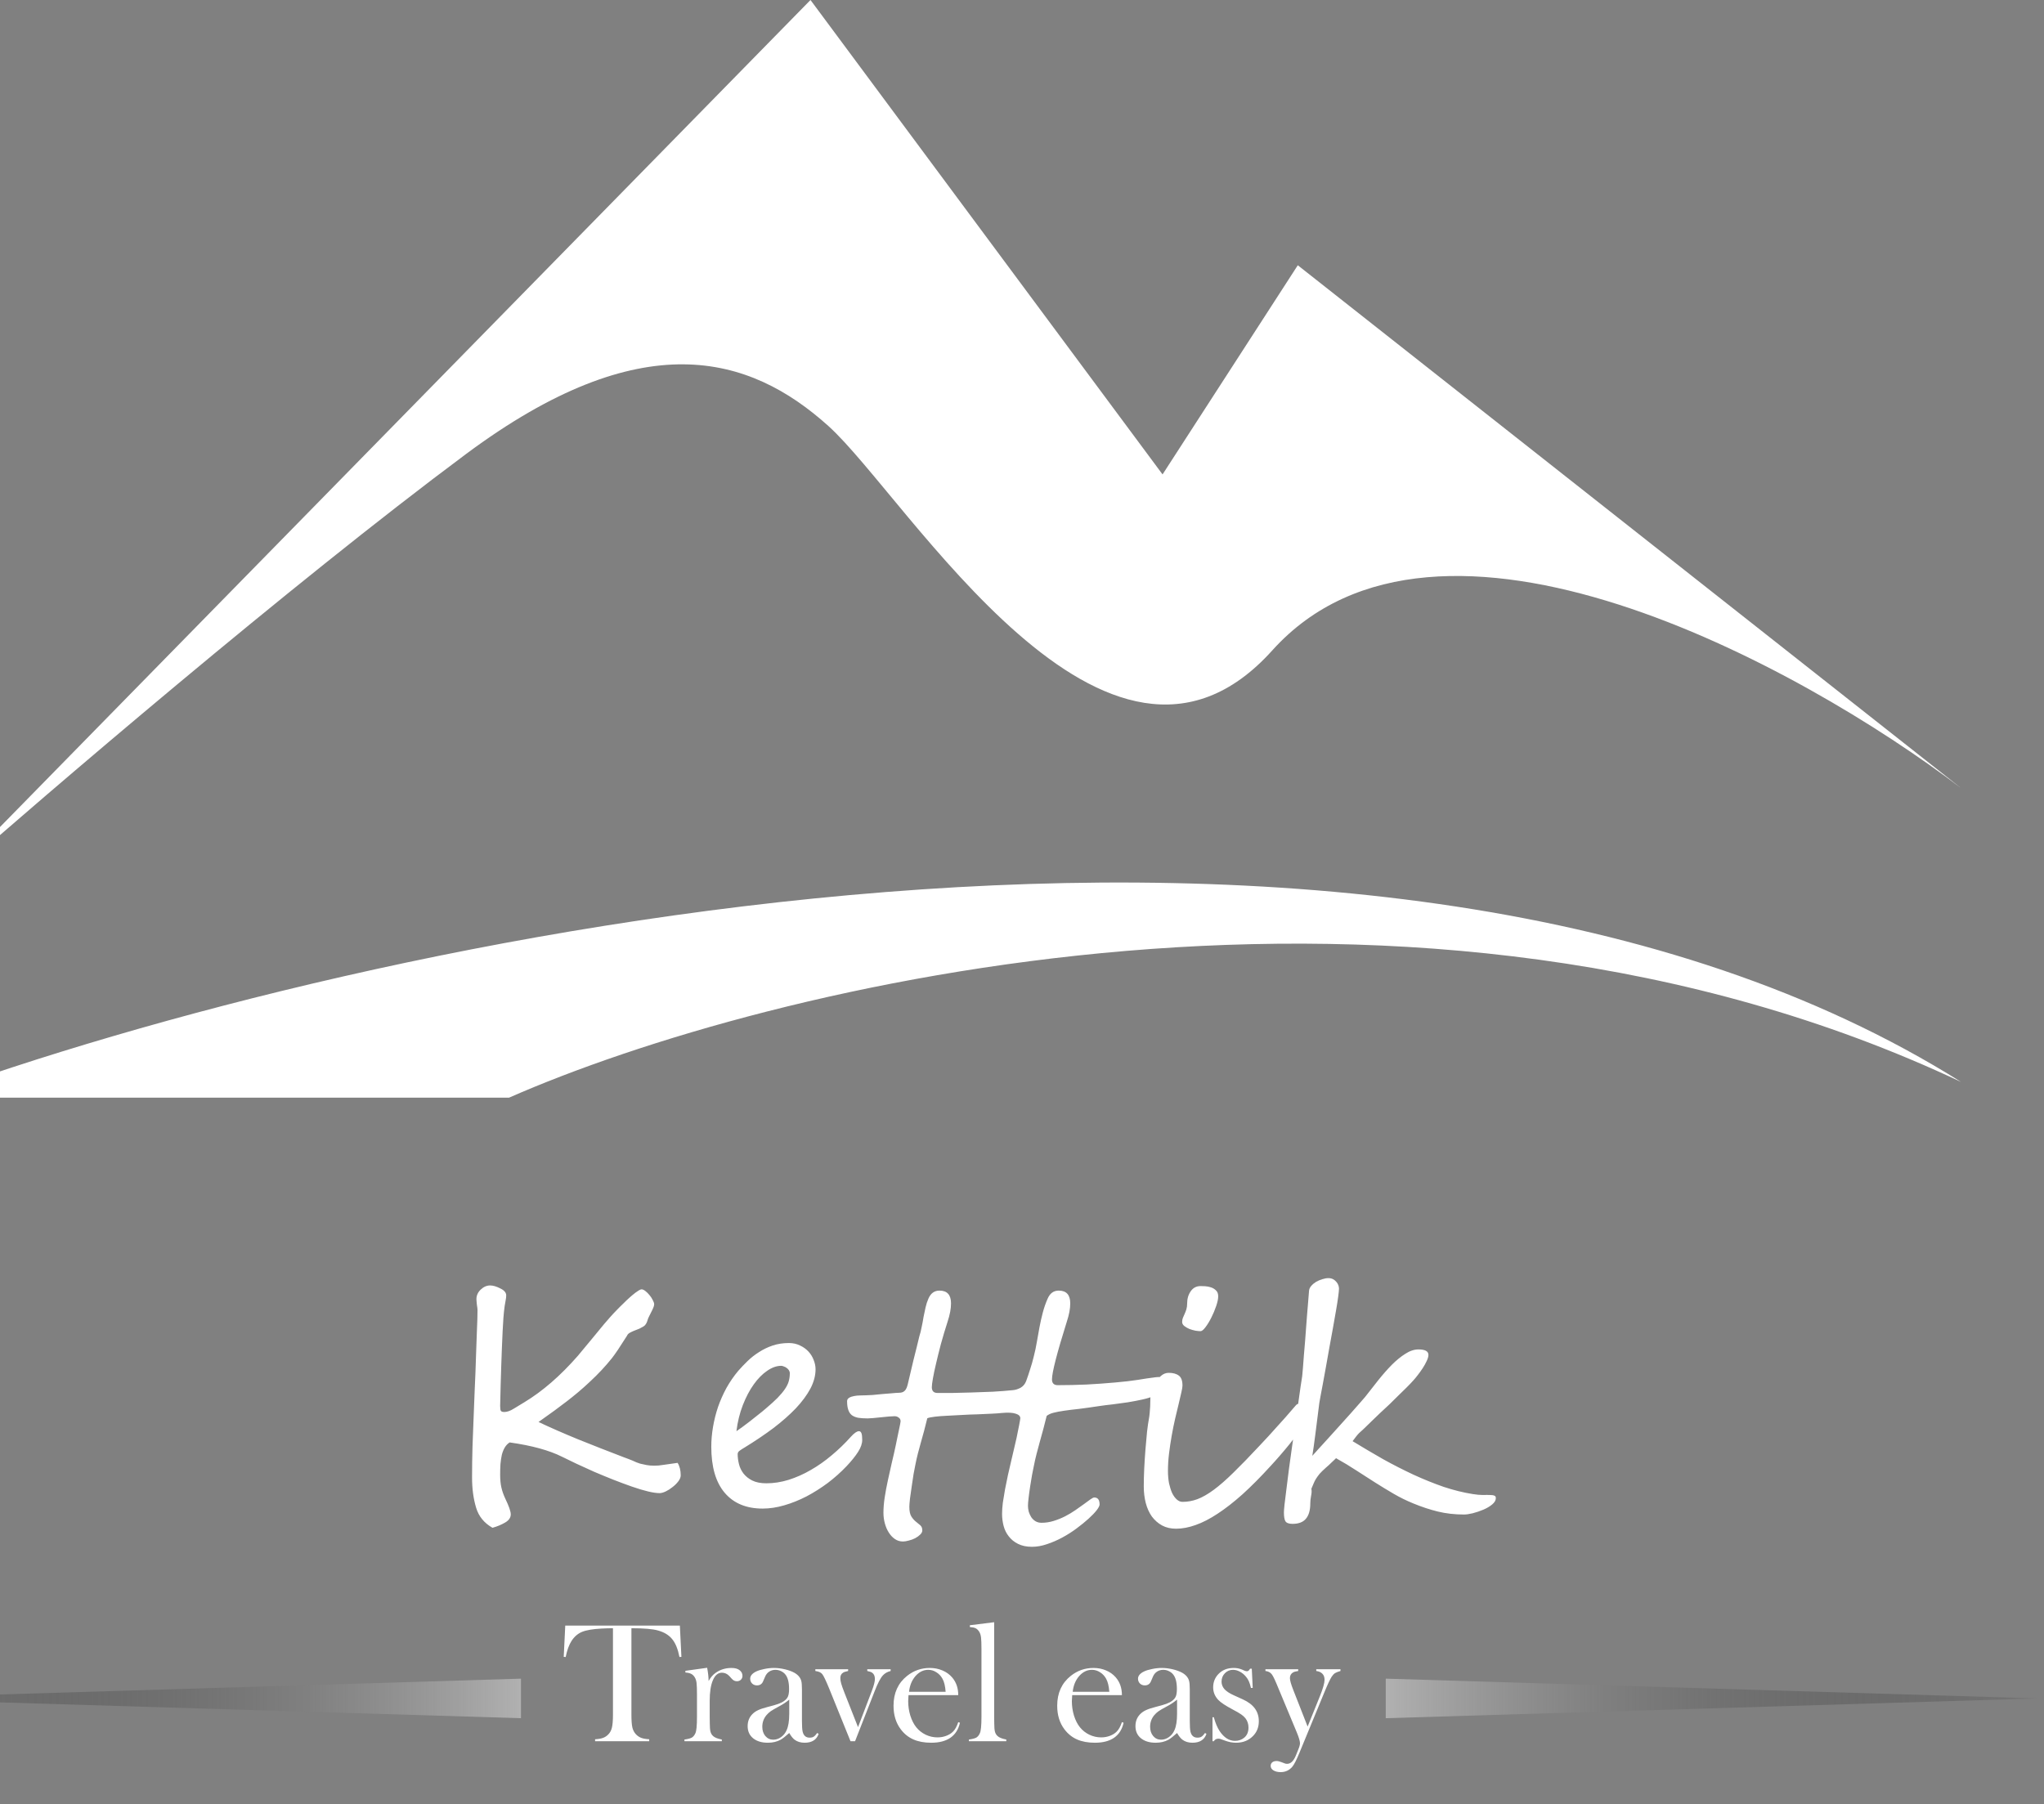 <svg width="94" height="83" viewBox="0 0 94 83" fill="none" xmlns="http://www.w3.org/2000/svg">
<rect x="0" y="0" width="94" height="83" fill="#808080" stroke="none"/>
<path d="M-2.502 40.596L37.273 0L53.464 21.823L59.683 12.202L90.188 36.255C82.796 30.623 66.112 21.471 58.509 29.919C50.907 38.367 41.728 22.866 38.094 19.594C34.461 16.322 29.506 14.877 21.433 20.884C13.361 26.892 2.113 36.528 -2.502 40.596Z" fill="white"/>
<path d="M90.188 49.77C63.203 32.815 16.503 43.187 -3.474 50.493H23.408C35.201 45.31 65.067 37.91 90.188 49.77Z" fill="white"/>
<path d="M31.305 67.865C31.305 67.951 31.269 68.042 31.197 68.138C31.125 68.234 31.037 68.322 30.931 68.403C30.831 68.485 30.726 68.552 30.616 68.605C30.506 68.657 30.412 68.683 30.336 68.683C30.063 68.683 29.637 68.583 29.058 68.382C28.771 68.281 28.482 68.174 28.19 68.059C27.903 67.944 27.613 67.825 27.321 67.7C27.029 67.571 26.761 67.449 26.517 67.334C26.273 67.219 26.051 67.112 25.85 67.011C25.261 66.715 24.457 66.494 23.438 66.351C23.348 66.408 23.273 66.485 23.216 66.581C23.159 66.676 23.113 66.789 23.079 66.918C23.051 67.047 23.029 67.191 23.015 67.348C23.005 67.502 23.001 67.664 23.001 67.837C23.001 68.061 23.02 68.258 23.058 68.425C23.096 68.593 23.156 68.762 23.237 68.935C23.405 69.284 23.489 69.525 23.489 69.659C23.489 69.813 23.4 69.939 23.223 70.04C23.051 70.14 22.859 70.219 22.649 70.277C22.266 70.061 22.015 69.753 21.895 69.351C21.771 68.939 21.709 68.478 21.709 67.966C21.709 67.487 21.716 67.009 21.73 66.53C21.749 66.052 21.766 65.616 21.78 65.224C21.795 64.832 21.811 64.399 21.831 63.925C21.855 63.446 21.876 62.891 21.895 62.26C21.9 62.145 21.905 62.004 21.91 61.836C21.914 61.669 21.922 61.475 21.931 61.255C21.941 61.03 21.948 60.836 21.953 60.674C21.957 60.511 21.96 60.374 21.96 60.264C21.96 60.241 21.957 60.207 21.953 60.164C21.948 60.116 21.941 60.066 21.931 60.013C21.926 59.961 21.922 59.913 21.917 59.87C21.912 59.822 21.91 59.786 21.91 59.762C21.91 59.595 21.974 59.449 22.103 59.324C22.237 59.195 22.383 59.13 22.541 59.13C22.675 59.13 22.831 59.176 23.008 59.267C23.19 59.353 23.28 59.461 23.28 59.59C23.28 59.652 23.271 59.731 23.252 59.827C23.237 59.918 23.223 59.999 23.209 60.071C23.185 60.248 23.166 60.432 23.151 60.623C23.137 60.815 23.125 61.018 23.115 61.233C23.091 61.736 23.07 62.272 23.051 62.841C23.032 63.406 23.015 64.016 23.001 64.671C23.001 64.791 23.012 64.868 23.036 64.901C23.06 64.934 23.113 64.951 23.194 64.951C23.319 64.951 23.462 64.901 23.625 64.8C23.788 64.7 23.953 64.6 24.12 64.499C24.958 63.992 25.776 63.281 26.575 62.367C26.833 62.061 27.053 61.796 27.235 61.571C27.422 61.341 27.601 61.123 27.773 60.918C27.86 60.812 27.953 60.705 28.053 60.595C28.154 60.48 28.257 60.37 28.362 60.264C28.467 60.154 28.57 60.052 28.671 59.956C28.771 59.855 28.864 59.767 28.951 59.69C28.979 59.666 29.017 59.633 29.065 59.59C29.113 59.547 29.163 59.506 29.216 59.468C29.273 59.425 29.326 59.389 29.374 59.36C29.427 59.327 29.472 59.31 29.51 59.31C29.558 59.31 29.616 59.336 29.683 59.389C29.75 59.441 29.812 59.504 29.869 59.575C29.931 59.647 29.982 59.724 30.02 59.805C30.063 59.882 30.084 59.946 30.084 59.999C30.084 60.056 30.053 60.147 29.991 60.272L29.862 60.53C29.824 60.602 29.797 60.664 29.783 60.717C29.769 60.769 29.752 60.815 29.733 60.853C29.714 60.891 29.687 60.93 29.654 60.968C29.62 61.001 29.568 61.035 29.496 61.068C29.453 61.097 29.398 61.123 29.331 61.147C29.264 61.171 29.197 61.197 29.13 61.226C29.063 61.255 29.001 61.286 28.943 61.319C28.891 61.353 28.855 61.394 28.836 61.442C28.673 61.7 28.534 61.915 28.419 62.087C28.305 62.255 28.214 62.382 28.147 62.468C27.85 62.841 27.513 63.202 27.135 63.552C26.953 63.724 26.771 63.887 26.589 64.04C26.412 64.188 26.24 64.327 26.072 64.456C25.905 64.58 25.714 64.724 25.498 64.887C25.283 65.044 25.039 65.219 24.766 65.411C25.312 65.669 25.917 65.934 26.582 66.207C27.247 66.475 27.955 66.753 28.706 67.04C28.754 67.054 28.812 67.076 28.879 67.104C28.946 67.128 29.013 67.155 29.08 67.183C29.147 67.212 29.211 67.241 29.273 67.269C29.34 67.293 29.395 67.313 29.439 67.327C29.534 67.351 29.632 67.372 29.733 67.391C29.838 67.411 29.951 67.42 30.07 67.42C30.128 67.42 30.199 67.418 30.285 67.413C30.372 67.403 30.462 67.391 30.558 67.377C30.659 67.363 30.759 67.348 30.86 67.334C30.965 67.32 31.065 67.305 31.161 67.291C31.257 67.444 31.305 67.635 31.305 67.865ZM36.322 63.171C36.322 63.119 36.307 63.071 36.279 63.028C36.25 62.985 36.214 62.949 36.171 62.92C36.133 62.891 36.09 62.87 36.042 62.855C35.999 62.836 35.96 62.827 35.927 62.827C35.716 62.827 35.501 62.903 35.281 63.056C35.061 63.205 34.855 63.413 34.664 63.681C34.472 63.949 34.305 64.267 34.161 64.635C34.018 65.004 33.92 65.403 33.867 65.834C33.934 65.791 34.022 65.729 34.133 65.647C34.242 65.566 34.36 65.478 34.484 65.382C34.613 65.281 34.74 65.181 34.865 65.08C34.994 64.98 35.109 64.887 35.209 64.8C35.429 64.614 35.611 64.449 35.755 64.305C35.898 64.157 36.011 64.023 36.092 63.903C36.178 63.779 36.238 63.659 36.271 63.544C36.305 63.425 36.322 63.3 36.322 63.171ZM39.652 66.236C39.652 66.403 39.59 66.585 39.465 66.781C39.341 66.978 39.164 67.198 38.934 67.442C38.671 67.719 38.381 67.978 38.066 68.217C37.75 68.451 37.425 68.657 37.09 68.834C36.755 69.006 36.415 69.143 36.07 69.243C35.726 69.344 35.393 69.394 35.073 69.394C34.322 69.394 33.74 69.152 33.329 68.669C32.917 68.186 32.711 67.478 32.711 66.545C32.711 66.248 32.738 65.947 32.79 65.64C32.843 65.329 32.919 65.023 33.02 64.722C33.125 64.42 33.255 64.128 33.408 63.846C33.566 63.564 33.747 63.3 33.953 63.056C34.082 62.908 34.226 62.757 34.384 62.604C34.542 62.451 34.716 62.315 34.908 62.195C35.099 62.071 35.307 61.97 35.532 61.894C35.762 61.817 36.011 61.779 36.279 61.779C36.47 61.779 36.642 61.817 36.795 61.894C36.948 61.965 37.078 62.059 37.183 62.174C37.288 62.288 37.367 62.418 37.42 62.561C37.477 62.705 37.506 62.846 37.506 62.985C37.506 63.276 37.427 63.573 37.269 63.875C37.111 64.171 36.889 64.473 36.602 64.779C36.314 65.08 35.97 65.384 35.568 65.691C35.166 65.992 34.719 66.293 34.226 66.595C34.159 66.633 34.092 66.676 34.025 66.724C33.958 66.767 33.924 66.822 33.924 66.889C33.924 67.033 33.944 67.183 33.982 67.341C34.02 67.499 34.089 67.645 34.19 67.779C34.29 67.908 34.424 68.016 34.592 68.102C34.764 68.188 34.982 68.231 35.245 68.231C35.58 68.231 35.92 68.179 36.264 68.073C36.613 67.963 36.953 67.813 37.283 67.621C37.618 67.43 37.941 67.203 38.252 66.939C38.568 66.676 38.862 66.391 39.135 66.085C39.288 65.918 39.41 65.834 39.501 65.834C39.554 65.834 39.592 65.865 39.616 65.927C39.64 65.99 39.652 66.092 39.652 66.236ZM53.569 63.595C53.569 63.681 53.557 63.755 53.533 63.817C53.509 63.879 53.475 63.932 53.432 63.975C53.389 64.018 53.339 64.059 53.281 64.097C53.224 64.131 53.164 64.164 53.102 64.198C52.944 64.269 52.755 64.329 52.535 64.377C52.32 64.425 52.095 64.468 51.86 64.506C51.631 64.54 51.401 64.571 51.171 64.6C50.946 64.624 50.741 64.65 50.554 64.678C50.205 64.731 49.896 64.774 49.628 64.808C49.36 64.836 49.128 64.865 48.932 64.894C48.736 64.922 48.573 64.954 48.444 64.987C48.315 65.021 48.212 65.069 48.135 65.131C48.083 65.346 48.03 65.552 47.977 65.748C47.925 65.944 47.872 66.135 47.819 66.322C47.767 66.509 47.717 66.695 47.669 66.882C47.621 67.069 47.578 67.26 47.54 67.456C47.52 67.547 47.494 67.679 47.461 67.851C47.432 68.023 47.403 68.2 47.374 68.382C47.346 68.564 47.322 68.738 47.303 68.906C47.284 69.069 47.274 69.188 47.274 69.265C47.274 69.351 47.286 69.442 47.31 69.537C47.339 69.628 47.377 69.712 47.425 69.789C47.477 69.865 47.542 69.927 47.619 69.975C47.7 70.023 47.793 70.047 47.898 70.047C48.09 70.047 48.276 70.018 48.458 69.961C48.645 69.904 48.822 69.832 48.989 69.746C49.157 69.659 49.312 69.566 49.456 69.466C49.604 69.365 49.736 69.272 49.851 69.186C49.97 69.1 50.068 69.028 50.145 68.971C50.226 68.913 50.286 68.884 50.324 68.884C50.487 68.884 50.568 68.992 50.568 69.207C50.568 69.265 50.523 69.353 50.432 69.473C50.341 69.588 50.217 69.717 50.059 69.861C49.901 70.004 49.719 70.152 49.513 70.305C49.308 70.459 49.09 70.597 48.86 70.722C48.631 70.846 48.394 70.949 48.15 71.03C47.91 71.112 47.681 71.152 47.461 71.152C47.207 71.152 46.992 71.107 46.815 71.016C46.642 70.93 46.501 70.815 46.391 70.671C46.281 70.533 46.202 70.373 46.154 70.191C46.107 70.009 46.083 69.825 46.083 69.638C46.083 69.49 46.095 69.32 46.118 69.128C46.147 68.932 46.181 68.727 46.219 68.511C46.262 68.291 46.307 68.069 46.355 67.844C46.408 67.619 46.458 67.401 46.506 67.191C46.554 66.98 46.599 66.786 46.642 66.609C46.685 66.427 46.721 66.272 46.75 66.143C46.774 66.028 46.796 65.92 46.815 65.82C46.839 65.714 46.858 65.621 46.872 65.54C46.886 65.458 46.898 65.391 46.908 65.339C46.918 65.286 46.922 65.253 46.922 65.238C46.922 65.143 46.853 65.073 46.714 65.03C46.575 64.982 46.37 64.97 46.097 64.994C45.963 65.009 45.793 65.021 45.587 65.03C45.386 65.04 45.171 65.049 44.941 65.059C44.712 65.064 44.475 65.073 44.231 65.088C43.992 65.097 43.767 65.109 43.556 65.124C43.346 65.133 43.159 65.147 42.996 65.167C42.834 65.186 42.717 65.21 42.645 65.238C42.592 65.454 42.542 65.652 42.494 65.834C42.446 66.011 42.398 66.183 42.35 66.351C42.303 66.518 42.257 66.686 42.214 66.853C42.171 67.021 42.13 67.203 42.092 67.399C42.073 67.49 42.047 67.626 42.013 67.808C41.984 67.99 41.956 68.181 41.927 68.382C41.898 68.578 41.872 68.765 41.848 68.942C41.829 69.114 41.819 69.239 41.819 69.315C41.819 69.511 41.85 69.659 41.913 69.76C41.975 69.856 42.042 69.932 42.114 69.99C42.19 70.052 42.26 70.109 42.322 70.162C42.384 70.215 42.415 70.293 42.415 70.399C42.415 70.466 42.382 70.53 42.315 70.593C42.252 70.655 42.176 70.71 42.085 70.758C41.994 70.805 41.896 70.841 41.791 70.865C41.69 70.894 41.602 70.908 41.525 70.908C41.386 70.908 41.262 70.87 41.152 70.793C41.042 70.717 40.949 70.617 40.872 70.492C40.795 70.373 40.736 70.234 40.693 70.076C40.65 69.918 40.628 69.755 40.628 69.588C40.628 69.368 40.647 69.133 40.685 68.884C40.724 68.631 40.772 68.372 40.829 68.109C40.886 67.846 40.946 67.578 41.008 67.305C41.075 67.028 41.138 66.753 41.195 66.48C41.219 66.365 41.243 66.248 41.267 66.128C41.295 66.004 41.319 65.889 41.339 65.784C41.362 65.674 41.382 65.583 41.396 65.511C41.41 65.439 41.417 65.396 41.417 65.382C41.417 65.305 41.389 65.248 41.331 65.21C41.279 65.167 41.214 65.145 41.138 65.145C41.08 65.145 40.994 65.15 40.879 65.159C40.764 65.169 40.642 65.181 40.513 65.195C40.389 65.21 40.269 65.222 40.154 65.231C40.039 65.241 39.956 65.246 39.903 65.246C39.731 65.246 39.585 65.236 39.465 65.217C39.346 65.193 39.248 65.152 39.171 65.095C39.099 65.037 39.047 64.958 39.013 64.858C38.975 64.753 38.956 64.619 38.956 64.456C38.956 64.389 38.987 64.336 39.049 64.298C39.111 64.26 39.185 64.234 39.271 64.219C39.362 64.2 39.458 64.19 39.559 64.19C39.659 64.186 39.748 64.183 39.824 64.183C39.886 64.183 39.987 64.178 40.126 64.169C40.269 64.155 40.417 64.14 40.571 64.126C40.728 64.112 40.877 64.1 41.016 64.09C41.159 64.076 41.262 64.068 41.324 64.068C41.353 64.068 41.386 64.066 41.425 64.061C41.463 64.056 41.501 64.044 41.539 64.025C41.583 64.001 41.621 63.966 41.654 63.918C41.688 63.865 41.717 63.793 41.74 63.702C41.774 63.554 41.815 63.382 41.862 63.186C41.91 62.985 41.958 62.781 42.006 62.576C42.059 62.365 42.109 62.164 42.157 61.973C42.205 61.776 42.245 61.609 42.279 61.47C42.322 61.336 42.358 61.193 42.386 61.04C42.42 60.886 42.449 60.733 42.472 60.58C42.501 60.427 42.532 60.279 42.566 60.135C42.599 59.992 42.642 59.86 42.695 59.74C42.8 59.492 42.97 59.367 43.205 59.367C43.559 59.367 43.736 59.563 43.736 59.956C43.736 60.2 43.683 60.48 43.578 60.796C43.463 61.154 43.36 61.499 43.269 61.829C43.183 62.159 43.109 62.458 43.047 62.726C42.984 62.989 42.937 63.217 42.903 63.408C42.87 63.595 42.853 63.729 42.853 63.81C42.853 63.987 42.941 64.076 43.118 64.076C43.276 64.076 43.494 64.076 43.772 64.076C44.049 64.071 44.348 64.064 44.669 64.054C44.994 64.044 45.324 64.032 45.659 64.018C45.994 63.999 46.303 63.975 46.585 63.946C46.695 63.937 46.81 63.901 46.93 63.839C47.049 63.772 47.135 63.671 47.188 63.537C47.255 63.355 47.317 63.171 47.374 62.985C47.437 62.798 47.492 62.604 47.54 62.403C47.597 62.183 47.645 61.958 47.683 61.729C47.721 61.499 47.762 61.272 47.805 61.047C47.848 60.822 47.898 60.599 47.956 60.379C48.013 60.159 48.087 59.946 48.178 59.74C48.284 59.492 48.453 59.367 48.688 59.367C49.042 59.367 49.219 59.563 49.219 59.956C49.219 60.2 49.166 60.48 49.061 60.796C48.607 62.245 48.379 63.131 48.379 63.451C48.379 63.628 48.468 63.717 48.645 63.717C49.08 63.717 49.521 63.707 49.965 63.688C50.415 63.664 50.851 63.633 51.272 63.595C51.492 63.576 51.686 63.556 51.853 63.537C52.025 63.513 52.183 63.492 52.327 63.473C52.47 63.449 52.607 63.427 52.736 63.408C52.87 63.389 53.011 63.37 53.159 63.351C53.188 63.346 53.224 63.343 53.267 63.343C53.315 63.339 53.36 63.343 53.404 63.358C53.447 63.372 53.485 63.399 53.518 63.437C53.552 63.47 53.569 63.523 53.569 63.595ZM59.949 65.511C59.892 65.621 59.806 65.757 59.691 65.92C59.576 66.078 59.447 66.248 59.303 66.43C59.16 66.607 59.009 66.786 58.851 66.968C58.698 67.145 58.554 67.305 58.42 67.449C57.966 67.947 57.538 68.377 57.136 68.741C56.734 69.1 56.353 69.396 55.994 69.631C55.64 69.865 55.305 70.037 54.99 70.148C54.674 70.262 54.372 70.32 54.085 70.32C53.841 70.32 53.626 70.27 53.439 70.169C53.258 70.069 53.102 69.932 52.973 69.76C52.848 69.583 52.755 69.377 52.693 69.143C52.631 68.903 52.6 68.647 52.6 68.375C52.6 68.121 52.607 67.846 52.621 67.549C52.636 67.248 52.655 66.954 52.678 66.667C52.703 66.375 52.726 66.107 52.75 65.863C52.779 65.614 52.808 65.415 52.836 65.267C52.851 65.186 52.863 65.095 52.872 64.994C52.882 64.894 52.889 64.796 52.894 64.7C52.899 64.6 52.901 64.504 52.901 64.413C52.906 64.322 52.908 64.248 52.908 64.19C52.908 64.138 52.927 64.054 52.966 63.939C53.004 63.824 53.059 63.71 53.131 63.595C53.207 63.475 53.296 63.372 53.396 63.286C53.502 63.195 53.619 63.15 53.748 63.15C53.949 63.15 54.104 63.193 54.215 63.279C54.325 63.36 54.38 63.513 54.38 63.738C54.38 63.796 54.363 63.899 54.329 64.047C54.296 64.19 54.255 64.365 54.207 64.571C54.16 64.777 54.104 65.006 54.042 65.26C53.985 65.509 53.932 65.769 53.884 66.042C53.837 66.31 53.796 66.583 53.762 66.86C53.729 67.138 53.712 67.403 53.712 67.657C53.712 67.863 53.729 68.054 53.762 68.231C53.801 68.403 53.848 68.554 53.906 68.683C53.968 68.808 54.04 68.906 54.121 68.978C54.203 69.049 54.289 69.085 54.38 69.085C54.609 69.085 54.837 69.045 55.061 68.963C55.291 68.877 55.542 68.734 55.815 68.533C56.088 68.332 56.392 68.066 56.727 67.736C57.066 67.406 57.463 66.997 57.918 66.509C58.071 66.346 58.212 66.195 58.341 66.056C58.471 65.913 58.597 65.772 58.722 65.633C58.846 65.494 58.978 65.348 59.117 65.195C59.255 65.037 59.411 64.858 59.583 64.657C59.631 64.595 59.693 64.564 59.77 64.564C59.851 64.564 59.923 64.602 59.985 64.678C60.052 64.755 60.086 64.865 60.086 65.009C60.086 65.076 60.076 65.152 60.057 65.238C60.038 65.325 60.002 65.415 59.949 65.511ZM56.023 59.633C56.023 59.748 55.992 59.896 55.93 60.078C55.868 60.26 55.794 60.437 55.707 60.609C55.621 60.781 55.53 60.93 55.435 61.054C55.344 61.174 55.27 61.233 55.212 61.233C55.155 61.233 55.078 61.226 54.982 61.212C54.887 61.193 54.793 61.166 54.703 61.133C54.612 61.095 54.533 61.049 54.466 60.997C54.399 60.944 54.365 60.882 54.365 60.81C54.365 60.738 54.377 60.674 54.401 60.616C54.425 60.559 54.451 60.499 54.48 60.437C54.509 60.374 54.535 60.305 54.559 60.229C54.583 60.152 54.595 60.061 54.595 59.956C54.595 59.74 54.65 59.554 54.76 59.396C54.87 59.238 55.021 59.159 55.212 59.159C55.26 59.159 55.329 59.162 55.42 59.166C55.511 59.171 55.6 59.188 55.686 59.217C55.777 59.245 55.856 59.293 55.923 59.36C55.99 59.422 56.023 59.513 56.023 59.633ZM68.791 68.913C68.791 69.014 68.734 69.112 68.619 69.207C68.509 69.298 68.375 69.377 68.217 69.444C68.059 69.511 67.897 69.566 67.729 69.609C67.567 69.648 67.433 69.667 67.327 69.667C66.897 69.667 66.495 69.621 66.122 69.53C65.753 69.439 65.377 69.315 64.995 69.157C64.679 69.028 64.377 68.88 64.09 68.712C63.803 68.545 63.516 68.37 63.229 68.188C62.947 68.006 62.66 67.822 62.368 67.635C62.076 67.444 61.767 67.257 61.442 67.076C61.432 67.085 61.408 67.109 61.37 67.147C61.337 67.181 61.296 67.219 61.248 67.262C61.205 67.305 61.157 67.351 61.105 67.399C61.057 67.442 61.016 67.478 60.983 67.506C60.858 67.616 60.76 67.712 60.688 67.793C60.621 67.875 60.564 67.954 60.516 68.03C60.473 68.102 60.437 68.174 60.408 68.246C60.38 68.317 60.346 68.396 60.308 68.483C60.327 68.573 60.322 68.683 60.294 68.813C60.27 68.937 60.258 69.052 60.258 69.157C60.258 69.468 60.191 69.703 60.057 69.861C59.928 70.018 59.722 70.097 59.44 70.097C59.267 70.097 59.157 70.054 59.109 69.968C59.066 69.887 59.045 69.753 59.045 69.566C59.045 69.509 59.054 69.387 59.074 69.2C59.097 69.009 59.126 68.777 59.16 68.504C59.193 68.227 59.231 67.92 59.275 67.585C59.322 67.246 59.37 66.901 59.418 66.552C59.471 66.198 59.521 65.848 59.569 65.504C59.617 65.155 59.662 64.834 59.705 64.542C59.748 64.246 59.784 63.989 59.813 63.774C59.846 63.559 59.87 63.403 59.885 63.308C59.894 63.221 59.906 63.092 59.92 62.92C59.935 62.748 59.949 62.554 59.964 62.339C59.983 62.123 60.002 61.898 60.021 61.664C60.04 61.425 60.057 61.2 60.071 60.989C60.09 60.779 60.105 60.592 60.114 60.43C60.129 60.267 60.138 60.152 60.143 60.085L60.2 59.382C60.205 59.3 60.239 59.224 60.301 59.152C60.363 59.08 60.437 59.018 60.523 58.965C60.614 58.913 60.71 58.872 60.81 58.843C60.911 58.81 61.004 58.793 61.09 58.793C61.172 58.793 61.243 58.81 61.306 58.843C61.368 58.877 61.418 58.918 61.456 58.965C61.499 59.013 61.531 59.066 61.55 59.123C61.569 59.181 61.578 59.231 61.578 59.274C61.578 59.341 61.566 59.463 61.542 59.64C61.519 59.817 61.485 60.03 61.442 60.279C61.399 60.528 61.351 60.8 61.298 61.097C61.246 61.394 61.191 61.695 61.133 62.001C61.081 62.303 61.028 62.599 60.975 62.891C60.923 63.178 60.875 63.439 60.832 63.674C60.789 63.903 60.753 64.095 60.724 64.248C60.696 64.401 60.679 64.494 60.674 64.528C60.602 65.107 60.54 65.6 60.487 66.006C60.435 66.413 60.389 66.734 60.351 66.968C60.399 66.915 60.485 66.82 60.609 66.681C60.739 66.537 60.887 66.375 61.054 66.193C61.222 66.006 61.399 65.81 61.586 65.604C61.772 65.399 61.947 65.205 62.109 65.023C62.272 64.836 62.413 64.676 62.533 64.542C62.657 64.403 62.739 64.31 62.777 64.262C62.973 64.009 63.174 63.753 63.38 63.494C63.59 63.231 63.798 62.994 64.004 62.784C64.215 62.573 64.423 62.403 64.629 62.274C64.834 62.14 65.035 62.073 65.232 62.073C65.538 62.073 65.691 62.157 65.691 62.324C65.691 62.401 65.665 62.494 65.612 62.604C65.564 62.709 65.504 62.817 65.433 62.927C65.361 63.037 65.284 63.145 65.203 63.25C65.126 63.351 65.057 63.434 64.995 63.501C64.918 63.588 64.82 63.69 64.701 63.81C64.586 63.925 64.459 64.049 64.32 64.183C64.186 64.317 64.045 64.456 63.897 64.6C63.748 64.738 63.605 64.872 63.466 65.001C63.332 65.131 63.208 65.25 63.093 65.36C62.983 65.466 62.894 65.552 62.827 65.619C62.77 65.676 62.715 65.729 62.662 65.777C62.609 65.825 62.557 65.872 62.504 65.92C62.456 65.968 62.408 66.023 62.361 66.085C62.313 66.143 62.26 66.212 62.203 66.293C62.667 66.576 63.133 66.851 63.602 67.119C64.076 67.382 64.545 67.621 65.009 67.837C65.478 68.052 65.94 68.238 66.394 68.396C66.854 68.549 67.301 68.659 67.736 68.727C67.909 68.755 68.059 68.769 68.189 68.769C68.323 68.765 68.433 68.765 68.519 68.769C68.61 68.769 68.677 68.779 68.72 68.798C68.768 68.813 68.791 68.851 68.791 68.913Z" fill="white"/>
<path d="M93.687 78.127L63.728 79.037L63.728 77.217L93.687 78.127Z" fill="url(#paint0_linear)"/>
<path d="M-6 78.127L23.959 79.037L23.959 77.217L-6 78.127Z" fill="url(#paint1_linear)"/>
<path d="M28.189 74.898C28.025 74.898 27.85 74.903 27.663 74.913C27.263 74.934 26.964 74.985 26.767 75.065C26.572 75.146 26.411 75.285 26.284 75.482C26.167 75.664 26.077 75.91 26.015 76.222L25.925 76.214L25.995 74.777H31.266L31.337 76.214L31.247 76.222C31.177 75.861 31.067 75.588 30.916 75.404C30.768 75.217 30.551 75.083 30.265 75.003C30.024 74.933 29.615 74.898 29.038 74.898V78.871C29.038 79.136 29.052 79.334 29.081 79.464C29.112 79.591 29.168 79.696 29.248 79.779C29.321 79.855 29.403 79.909 29.494 79.943C29.587 79.977 29.708 79.997 29.856 80.005V80.095H27.367V80.005C27.517 79.997 27.638 79.977 27.729 79.943C27.823 79.909 27.906 79.855 27.978 79.779C28.059 79.696 28.113 79.591 28.142 79.464C28.173 79.336 28.189 79.139 28.189 78.871V74.898ZM32.587 77.325C32.681 77.161 32.786 77.038 32.903 76.955C33.118 76.801 33.364 76.725 33.639 76.725C33.808 76.725 33.936 76.762 34.025 76.838C34.105 76.905 34.145 76.988 34.145 77.087C34.145 77.16 34.121 77.219 34.072 77.266C34.025 77.313 33.964 77.336 33.888 77.336C33.8 77.336 33.723 77.3 33.658 77.227L33.538 77.095C33.442 76.994 33.329 76.943 33.199 76.943C33.022 76.943 32.885 77.057 32.786 77.286C32.687 77.514 32.638 77.832 32.638 78.24V78.969L32.642 79.265C32.642 79.442 32.652 79.571 32.673 79.654C32.694 79.735 32.734 79.802 32.794 79.857C32.866 79.927 33 79.98 33.195 80.017V80.095H31.477V80.017C31.633 79.996 31.744 79.967 31.812 79.931C31.879 79.892 31.934 79.827 31.976 79.736C32.004 79.677 32.023 79.587 32.034 79.468C32.047 79.345 32.053 79.17 32.053 78.942V77.979C32.053 77.712 32.047 77.525 32.034 77.418C32.021 77.309 31.992 77.221 31.948 77.153C31.904 77.081 31.851 77.029 31.788 76.998C31.726 76.964 31.637 76.943 31.52 76.935V76.857L32.521 76.717C32.565 76.953 32.587 77.156 32.587 77.325ZM37.582 79.717L37.648 79.756C37.554 80.028 37.34 80.165 37.005 80.165C36.821 80.165 36.667 80.119 36.545 80.028C36.465 79.969 36.382 79.865 36.296 79.717C36.122 79.873 35.991 79.975 35.903 80.025C35.734 80.118 35.538 80.165 35.314 80.165C35.029 80.165 34.801 80.096 34.633 79.958C34.466 79.821 34.383 79.635 34.383 79.401C34.383 79.186 34.452 79.005 34.59 78.86C34.667 78.779 34.757 78.716 34.858 78.669C34.96 78.62 35.106 78.57 35.299 78.521C35.525 78.464 35.691 78.416 35.797 78.377C35.906 78.338 35.997 78.291 36.07 78.236C36.153 78.177 36.21 78.106 36.242 78.026C36.273 77.945 36.288 77.834 36.288 77.691C36.288 77.387 36.231 77.165 36.117 77.025C36.065 76.96 35.997 76.908 35.914 76.869C35.834 76.83 35.749 76.811 35.661 76.811C35.554 76.811 35.46 76.838 35.377 76.892C35.294 76.947 35.231 77.022 35.19 77.118L35.092 77.344C35.04 77.466 34.947 77.527 34.812 77.527C34.723 77.527 34.649 77.499 34.59 77.442C34.53 77.382 34.5 77.308 34.5 77.219C34.5 77.087 34.593 76.975 34.781 76.885C34.882 76.838 35.007 76.8 35.154 76.772C35.305 76.74 35.452 76.725 35.595 76.725C35.756 76.725 35.923 76.746 36.097 76.787C36.271 76.829 36.417 76.882 36.534 76.947C36.703 77.043 36.808 77.168 36.849 77.321C36.87 77.399 36.88 77.53 36.88 77.714V79.156C36.88 79.4 36.891 79.566 36.912 79.654C36.956 79.839 37.062 79.931 37.231 79.931C37.312 79.931 37.374 79.917 37.418 79.888C37.465 79.86 37.519 79.802 37.582 79.717ZM36.296 78.182C36.156 78.299 36.001 78.401 35.832 78.49C35.643 78.591 35.512 78.668 35.439 78.719C35.366 78.771 35.3 78.834 35.24 78.906C35.118 79.057 35.057 79.232 35.057 79.432C35.057 79.604 35.104 79.745 35.197 79.857C35.294 79.969 35.414 80.025 35.56 80.025C35.687 80.025 35.806 79.986 35.918 79.908C36.032 79.827 36.118 79.721 36.175 79.588C36.256 79.414 36.296 79.162 36.296 78.832V78.182ZM37.496 76.783H39.004V76.865C38.889 76.888 38.811 76.914 38.77 76.943C38.687 76.995 38.645 77.078 38.645 77.192C38.645 77.262 38.658 77.344 38.684 77.438C38.71 77.531 38.758 77.668 38.828 77.847L39.459 79.448L40.094 77.781C40.188 77.534 40.235 77.351 40.235 77.231C40.235 77.101 40.194 77.007 40.114 76.947C40.072 76.916 39.996 76.888 39.884 76.865V76.783H40.959V76.865C40.814 76.901 40.697 76.966 40.609 77.06C40.497 77.177 40.368 77.422 40.223 77.796L39.323 80.095H39.113L38.135 77.679C37.984 77.308 37.876 77.083 37.812 77.005C37.775 76.964 37.735 76.934 37.691 76.916C37.647 76.895 37.582 76.878 37.496 76.865V76.783ZM41.781 77.975C41.771 78.103 41.766 78.195 41.766 78.252C41.766 78.478 41.798 78.699 41.863 78.914C41.931 79.13 42.022 79.309 42.136 79.452C42.253 79.597 42.397 79.712 42.568 79.795C42.742 79.878 42.924 79.919 43.114 79.919C43.254 79.919 43.386 79.896 43.511 79.849C43.638 79.802 43.744 79.738 43.827 79.654C43.92 79.564 44.001 79.418 44.068 79.218L44.146 79.245C44.079 79.549 43.933 79.779 43.71 79.935C43.489 80.088 43.194 80.165 42.825 80.165C42.506 80.165 42.232 80.114 42.004 80.013C41.775 79.912 41.581 79.756 41.423 79.545C41.202 79.252 41.092 78.891 41.092 78.462C41.092 77.878 41.301 77.419 41.719 77.087C42.023 76.846 42.37 76.725 42.759 76.725C42.967 76.725 43.159 76.762 43.336 76.838C43.513 76.91 43.662 77.017 43.784 77.157C43.974 77.375 44.068 77.648 44.068 77.975H41.781ZM43.488 77.823C43.47 77.564 43.422 77.364 43.344 77.223C43.273 77.096 43.18 76.996 43.063 76.924C42.946 76.848 42.822 76.811 42.689 76.811C42.466 76.811 42.27 76.907 42.101 77.099C41.935 77.291 41.836 77.532 41.805 77.823H43.488ZM44.602 74.761L45.72 74.621V78.969L45.724 79.265C45.724 79.442 45.734 79.571 45.755 79.654C45.776 79.735 45.816 79.802 45.876 79.857C45.949 79.927 46.082 79.98 46.277 80.017V80.095H44.559V80.017C44.715 79.996 44.827 79.967 44.894 79.931C44.962 79.892 45.016 79.827 45.058 79.736C45.086 79.677 45.106 79.587 45.116 79.468C45.129 79.345 45.136 79.17 45.136 78.942V75.883C45.136 75.618 45.129 75.431 45.116 75.322C45.103 75.213 45.075 75.125 45.031 75.057C44.986 74.985 44.933 74.933 44.871 74.901C44.809 74.87 44.719 74.851 44.602 74.843V74.761ZM49.308 77.975C49.298 78.103 49.293 78.195 49.293 78.252C49.293 78.478 49.325 78.699 49.39 78.914C49.458 79.13 49.548 79.309 49.663 79.452C49.78 79.597 49.924 79.712 50.095 79.795C50.269 79.878 50.451 79.919 50.641 79.919C50.781 79.919 50.913 79.896 51.038 79.849C51.165 79.802 51.27 79.738 51.353 79.654C51.447 79.564 51.528 79.418 51.595 79.218L51.673 79.245C51.605 79.549 51.46 79.779 51.237 79.935C51.016 80.088 50.721 80.165 50.352 80.165C50.033 80.165 49.759 80.114 49.53 80.013C49.302 79.912 49.108 79.756 48.95 79.545C48.729 79.252 48.619 78.891 48.619 78.462C48.619 77.878 48.828 77.419 49.246 77.087C49.55 76.846 49.897 76.725 50.286 76.725C50.494 76.725 50.686 76.762 50.863 76.838C51.039 76.91 51.189 77.017 51.311 77.157C51.5 77.375 51.595 77.648 51.595 77.975H49.308ZM51.015 77.823C50.996 77.564 50.948 77.364 50.87 77.223C50.8 77.096 50.707 76.996 50.59 76.924C50.473 76.848 50.348 76.811 50.216 76.811C49.993 76.811 49.797 76.907 49.628 77.099C49.461 77.291 49.363 77.532 49.332 77.823H51.015ZM55.417 79.717L55.483 79.756C55.39 80.028 55.175 80.165 54.84 80.165C54.656 80.165 54.503 80.119 54.381 80.028C54.3 79.969 54.217 79.865 54.131 79.717C53.957 79.873 53.826 79.975 53.738 80.025C53.569 80.118 53.373 80.165 53.15 80.165C52.864 80.165 52.637 80.096 52.468 79.958C52.301 79.821 52.218 79.635 52.218 79.401C52.218 79.186 52.287 79.005 52.425 78.86C52.503 78.779 52.592 78.716 52.694 78.669C52.795 78.62 52.942 78.57 53.134 78.521C53.36 78.464 53.526 78.416 53.633 78.377C53.742 78.338 53.833 78.291 53.905 78.236C53.988 78.177 54.046 78.106 54.077 78.026C54.108 77.945 54.123 77.834 54.123 77.691C54.123 77.387 54.066 77.165 53.952 77.025C53.9 76.96 53.833 76.908 53.749 76.869C53.669 76.83 53.585 76.811 53.496 76.811C53.39 76.811 53.295 76.838 53.212 76.892C53.129 76.947 53.066 77.022 53.025 77.118L52.928 77.344C52.876 77.466 52.782 77.527 52.647 77.527C52.559 77.527 52.485 77.499 52.425 77.442C52.365 77.382 52.335 77.308 52.335 77.219C52.335 77.087 52.429 76.975 52.616 76.885C52.717 76.838 52.842 76.8 52.99 76.772C53.14 76.74 53.287 76.725 53.43 76.725C53.591 76.725 53.759 76.746 53.933 76.787C54.107 76.829 54.252 76.882 54.369 76.947C54.538 77.043 54.643 77.168 54.684 77.321C54.705 77.399 54.716 77.53 54.716 77.714V79.156C54.716 79.4 54.726 79.566 54.747 79.654C54.791 79.839 54.898 79.931 55.066 79.931C55.147 79.931 55.209 79.917 55.253 79.888C55.3 79.86 55.355 79.802 55.417 79.717ZM54.131 78.182C53.991 78.299 53.837 78.401 53.668 78.49C53.478 78.591 53.347 78.668 53.274 78.719C53.202 78.771 53.135 78.834 53.075 78.906C52.953 79.057 52.892 79.232 52.892 79.432C52.892 79.604 52.939 79.745 53.033 79.857C53.129 79.969 53.249 80.025 53.395 80.025C53.522 80.025 53.642 79.986 53.753 79.908C53.868 79.827 53.953 79.721 54.011 79.588C54.091 79.414 54.131 79.162 54.131 78.832V78.182ZM55.76 80.095V78.992H55.822C55.895 79.262 55.986 79.478 56.095 79.639C56.295 79.932 56.529 80.079 56.796 80.079C56.96 80.079 57.101 80.03 57.221 79.931C57.351 79.822 57.416 79.667 57.416 79.468C57.416 79.304 57.369 79.161 57.275 79.039C57.223 78.974 57.157 78.914 57.077 78.86C56.999 78.805 56.866 78.728 56.679 78.63C56.352 78.456 56.134 78.31 56.025 78.194C55.869 78.027 55.791 77.835 55.791 77.617C55.791 77.383 55.869 77.182 56.025 77.013C56.204 76.821 56.441 76.725 56.738 76.725C56.87 76.725 56.993 76.748 57.108 76.795L57.24 76.853C57.282 76.869 57.318 76.877 57.349 76.877C57.399 76.877 57.445 76.838 57.489 76.76H57.568L57.61 77.644H57.529C57.5 77.519 57.469 77.419 57.435 77.344C57.404 77.269 57.358 77.196 57.299 77.126C57.218 77.027 57.125 76.951 57.018 76.896C56.912 76.839 56.806 76.811 56.703 76.811C56.557 76.811 56.432 76.864 56.329 76.97C56.227 77.074 56.177 77.203 56.177 77.356C56.177 77.483 56.222 77.599 56.313 77.703C56.407 77.804 56.549 77.897 56.742 77.983L57.154 78.17C57.401 78.282 57.586 78.421 57.708 78.587C57.83 78.753 57.891 78.949 57.891 79.175C57.891 79.448 57.803 79.674 57.626 79.853C57.423 80.061 57.164 80.165 56.847 80.165C56.675 80.165 56.501 80.131 56.325 80.064C56.21 80.019 56.142 79.995 56.118 79.99C56.095 79.982 56.065 79.978 56.029 79.978C55.938 79.978 55.869 80.017 55.822 80.095H55.76ZM58.195 76.783H59.702V76.865C59.596 76.881 59.519 76.901 59.472 76.927C59.371 76.984 59.321 77.073 59.321 77.192C59.321 77.296 59.374 77.482 59.48 77.749L60.135 79.421L60.704 78.014C60.844 77.664 60.914 77.416 60.914 77.27C60.914 77.153 60.882 77.061 60.817 76.994C60.752 76.924 60.657 76.881 60.532 76.865V76.783H61.646V76.865C61.535 76.896 61.452 76.929 61.397 76.962C61.345 76.996 61.294 77.049 61.245 77.122C61.17 77.236 61.05 77.492 60.887 77.89L59.757 80.632C59.622 80.96 59.513 81.173 59.43 81.271C59.289 81.435 59.111 81.517 58.896 81.517C58.758 81.517 58.647 81.489 58.561 81.435C58.478 81.383 58.436 81.314 58.436 81.228C58.436 81.161 58.461 81.106 58.51 81.065C58.56 81.026 58.624 81.006 58.705 81.006C58.773 81.006 58.85 81.025 58.939 81.061C59.025 81.095 59.079 81.115 59.102 81.123C59.128 81.131 59.158 81.135 59.192 81.135C59.353 81.135 59.484 81.014 59.586 80.773L59.706 80.477C59.758 80.352 59.784 80.256 59.784 80.188C59.784 80.092 59.735 79.925 59.636 79.686L58.826 77.742L58.709 77.461C58.639 77.295 58.584 77.177 58.545 77.107C58.506 77.036 58.467 76.986 58.428 76.955C58.364 76.905 58.286 76.875 58.195 76.865V76.783Z" fill="white"/>
<defs>
<linearGradient id="paint0_linear" x1="93.687" y1="78.127" x2="53.742" y2="78.127" gradientUnits="userSpaceOnUse">
<stop stop-opacity="0.078"/>
<stop offset="1" stop-color="white"/>
</linearGradient>
<linearGradient id="paint1_linear" x1="-6" y1="78.127" x2="33.945" y2="78.127" gradientUnits="userSpaceOnUse">
<stop stop-opacity="0.078"/>
<stop offset="1" stop-color="white"/>
</linearGradient>
</defs>
</svg>
